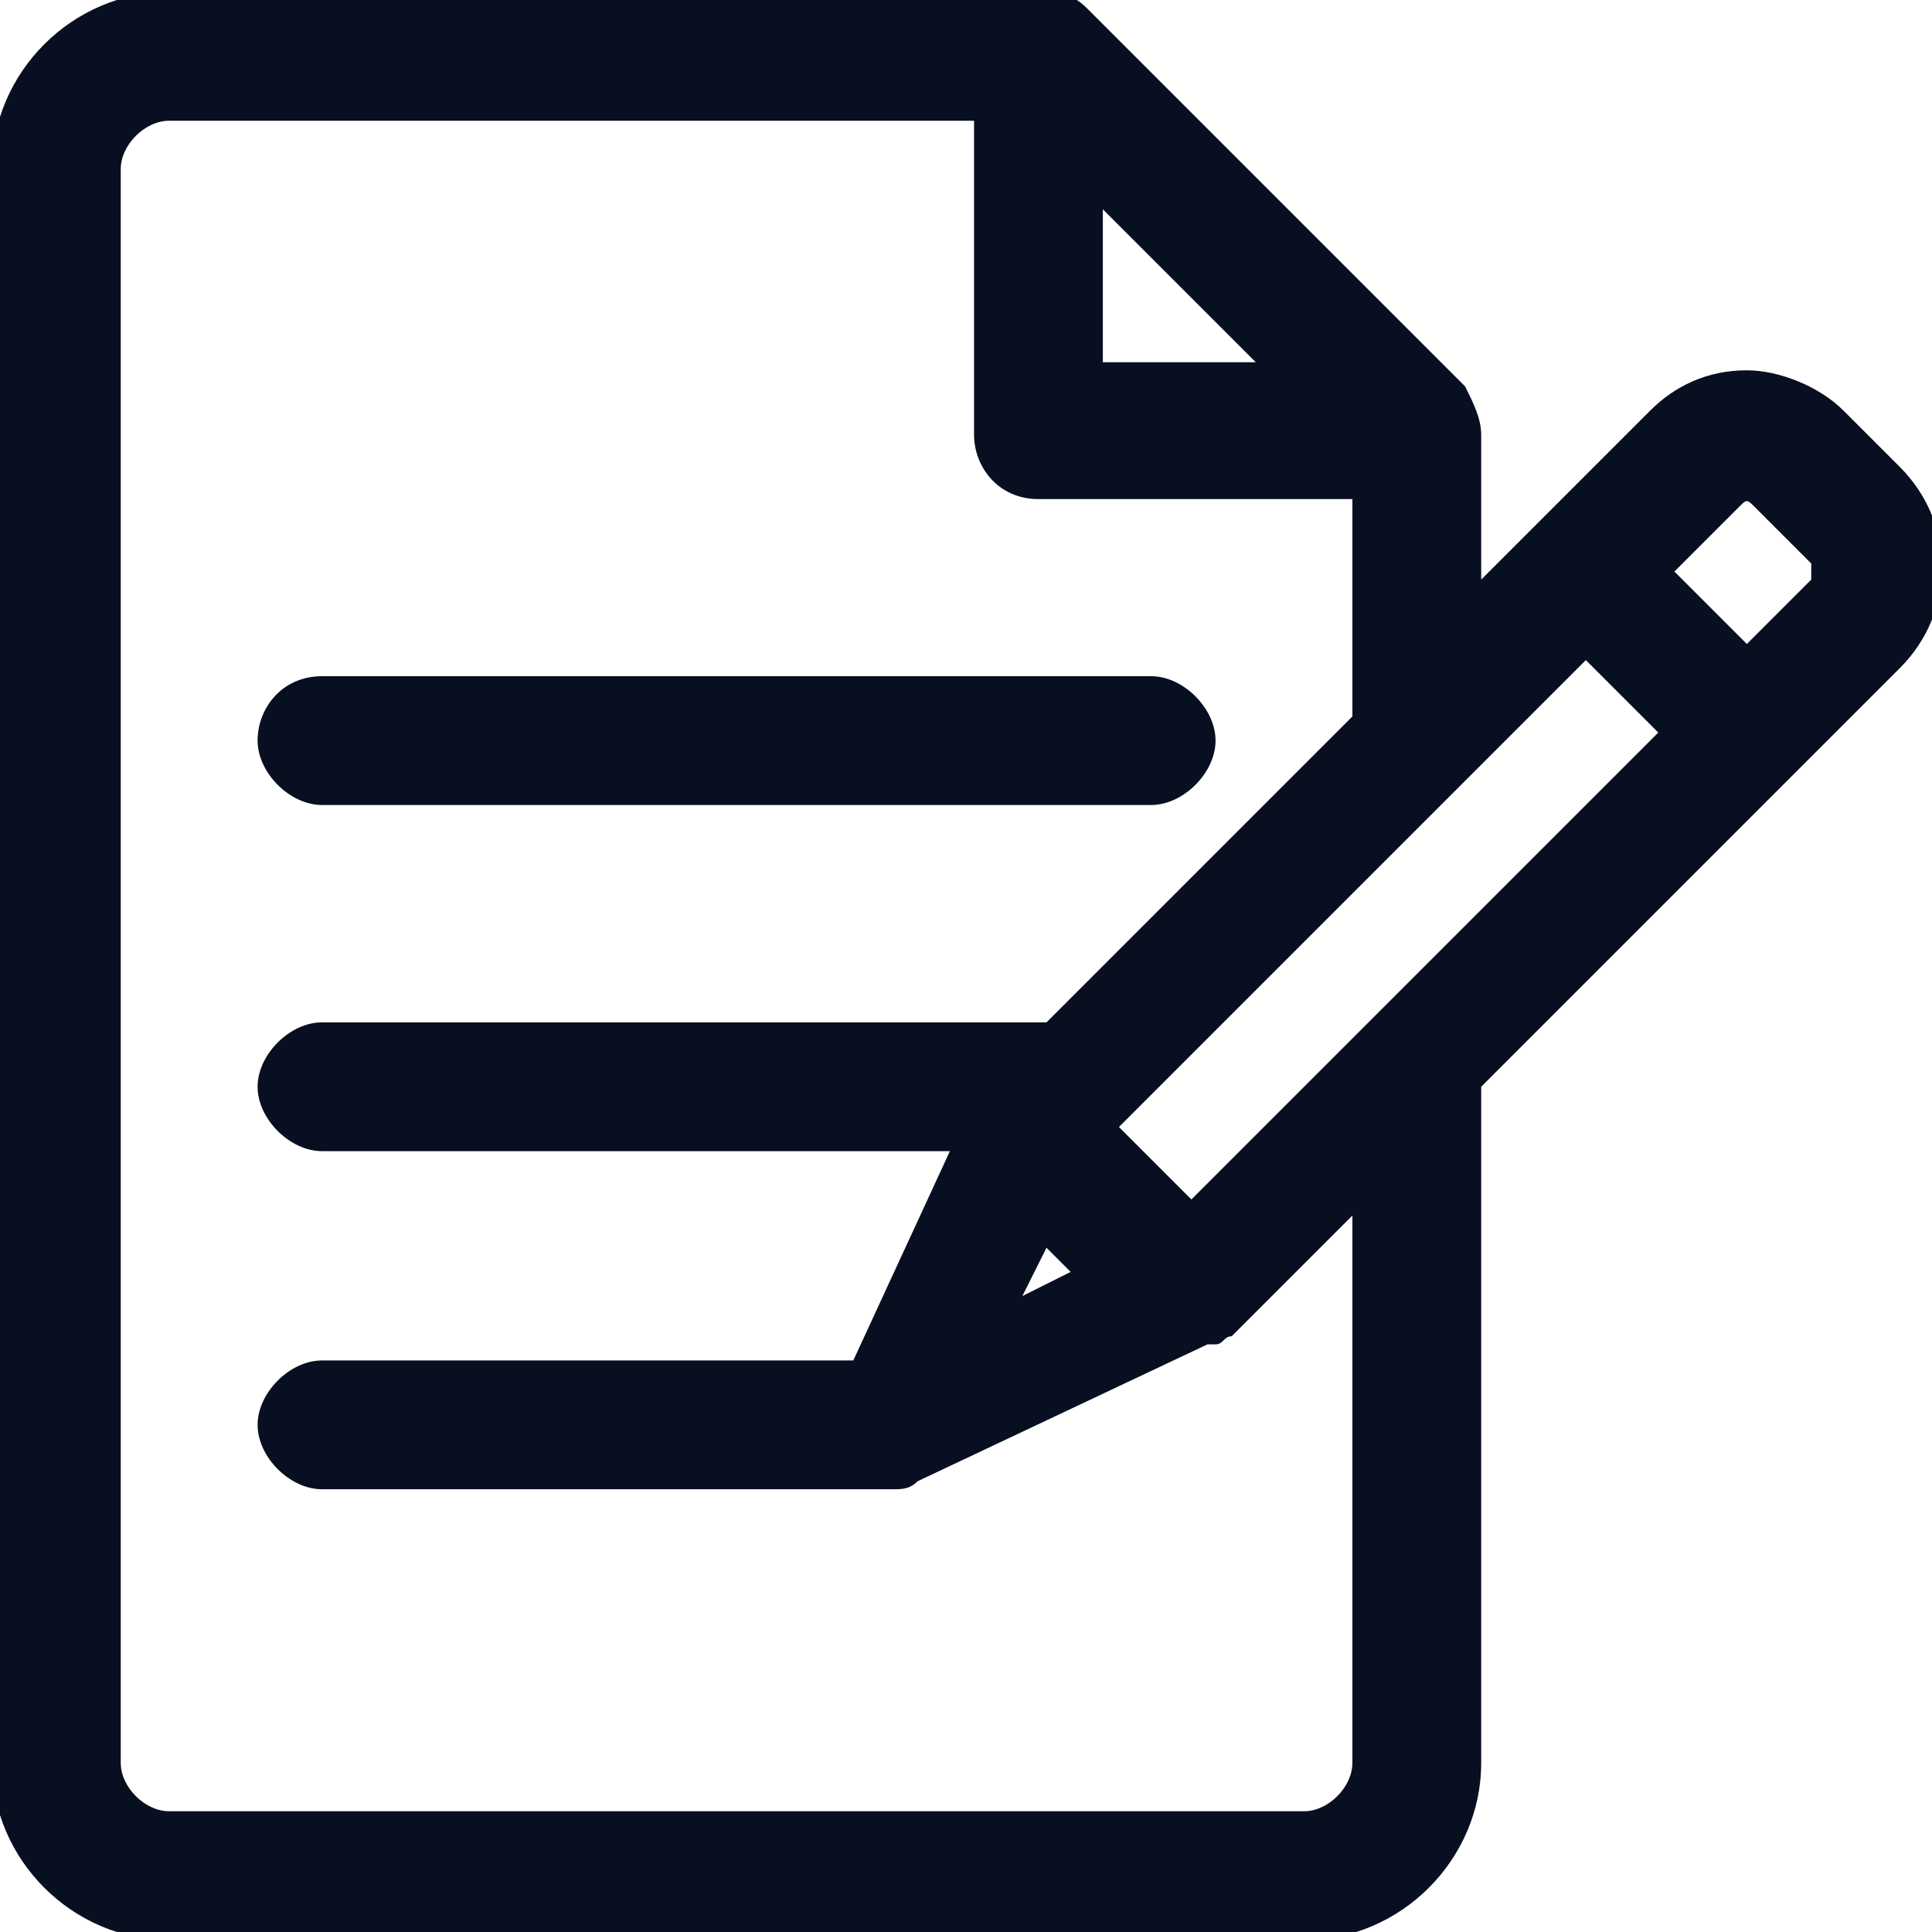 <?xml version="1.0" encoding="utf-8"?>
<!-- Generator: Adobe Illustrator 27.3.1, SVG Export Plug-In . SVG Version: 6.00 Build 0)  -->
<svg version="1.1" id="Layer_1" xmlns="http://www.w3.org/2000/svg" xmlns:xlink="http://www.w3.org/1999/xlink" x="0px" y="0px"
	 viewBox="0 0 24 24" style="enable-background:new 0 0 24 24;" xml:space="preserve">
<style type="text/css">
	.st0{fill:#070F21;}
</style>
<path class="st0" d="M23.6,5.8l-0.7-0.7c-0.3-0.3-0.8-0.5-1.2-0.5c-0.5,0-0.9,0.2-1.2,0.5l-2.1,2.1V5.4c0-0.2-0.1-0.4-0.2-0.6
	l-4.7-4.7c-0.2-0.2-0.4-0.2-0.6-0.2H2.1c-1.2,0-2.2,1-2.2,2.2v19.8c0,1.2,1,2.2,2.2,2.2h14.1c1.2,0,2.2-1,2.2-2.2v-8.4l5.2-5.2
	C24.3,7.6,24.3,6.5,23.6,5.8z M22.5,7.2l-0.8,0.8l-0.9-0.9l0.8-0.8c0.1-0.1,0.1-0.1,0.2,0L22.5,7C22.5,7,22.5,7.1,22.5,7.2z
	 M13.7,4.6V2.6l1.9,1.9H13.7z M20.6,9.1l-5.8,5.8L13.9,14l5.8-5.8L20.6,9.1z M12.9,6.2h3.9v2.7L13,12.7H4c-0.4,0-0.8,0.4-0.8,0.8
	s0.4,0.8,0.8,0.8h7.8l-1.2,2.6H4c-0.4,0-0.8,0.4-0.8,0.8s0.4,0.8,0.8,0.8h7.1c0.1,0,0.2,0,0.3-0.1l3.6-1.7l0.1,0v0
	c0.1,0,0.1-0.1,0.2-0.1l1.5-1.5v6.8c0,0.3-0.3,0.6-0.6,0.6H2.1c-0.3,0-0.6-0.3-0.6-0.6V2.1c0-0.3,0.3-0.6,0.6-0.6h10v3.9
	C12.1,5.8,12.4,6.2,12.9,6.2z M13.3,15.8l-0.6,0.3l0.3-0.6L13.3,15.8z M4,8.4h10.3c0.4,0,0.8,0.4,0.8,0.8S14.7,10,14.3,10H4
	c-0.4,0-0.8-0.4-0.8-0.8S3.5,8.4,4,8.4z"/>
</svg>

